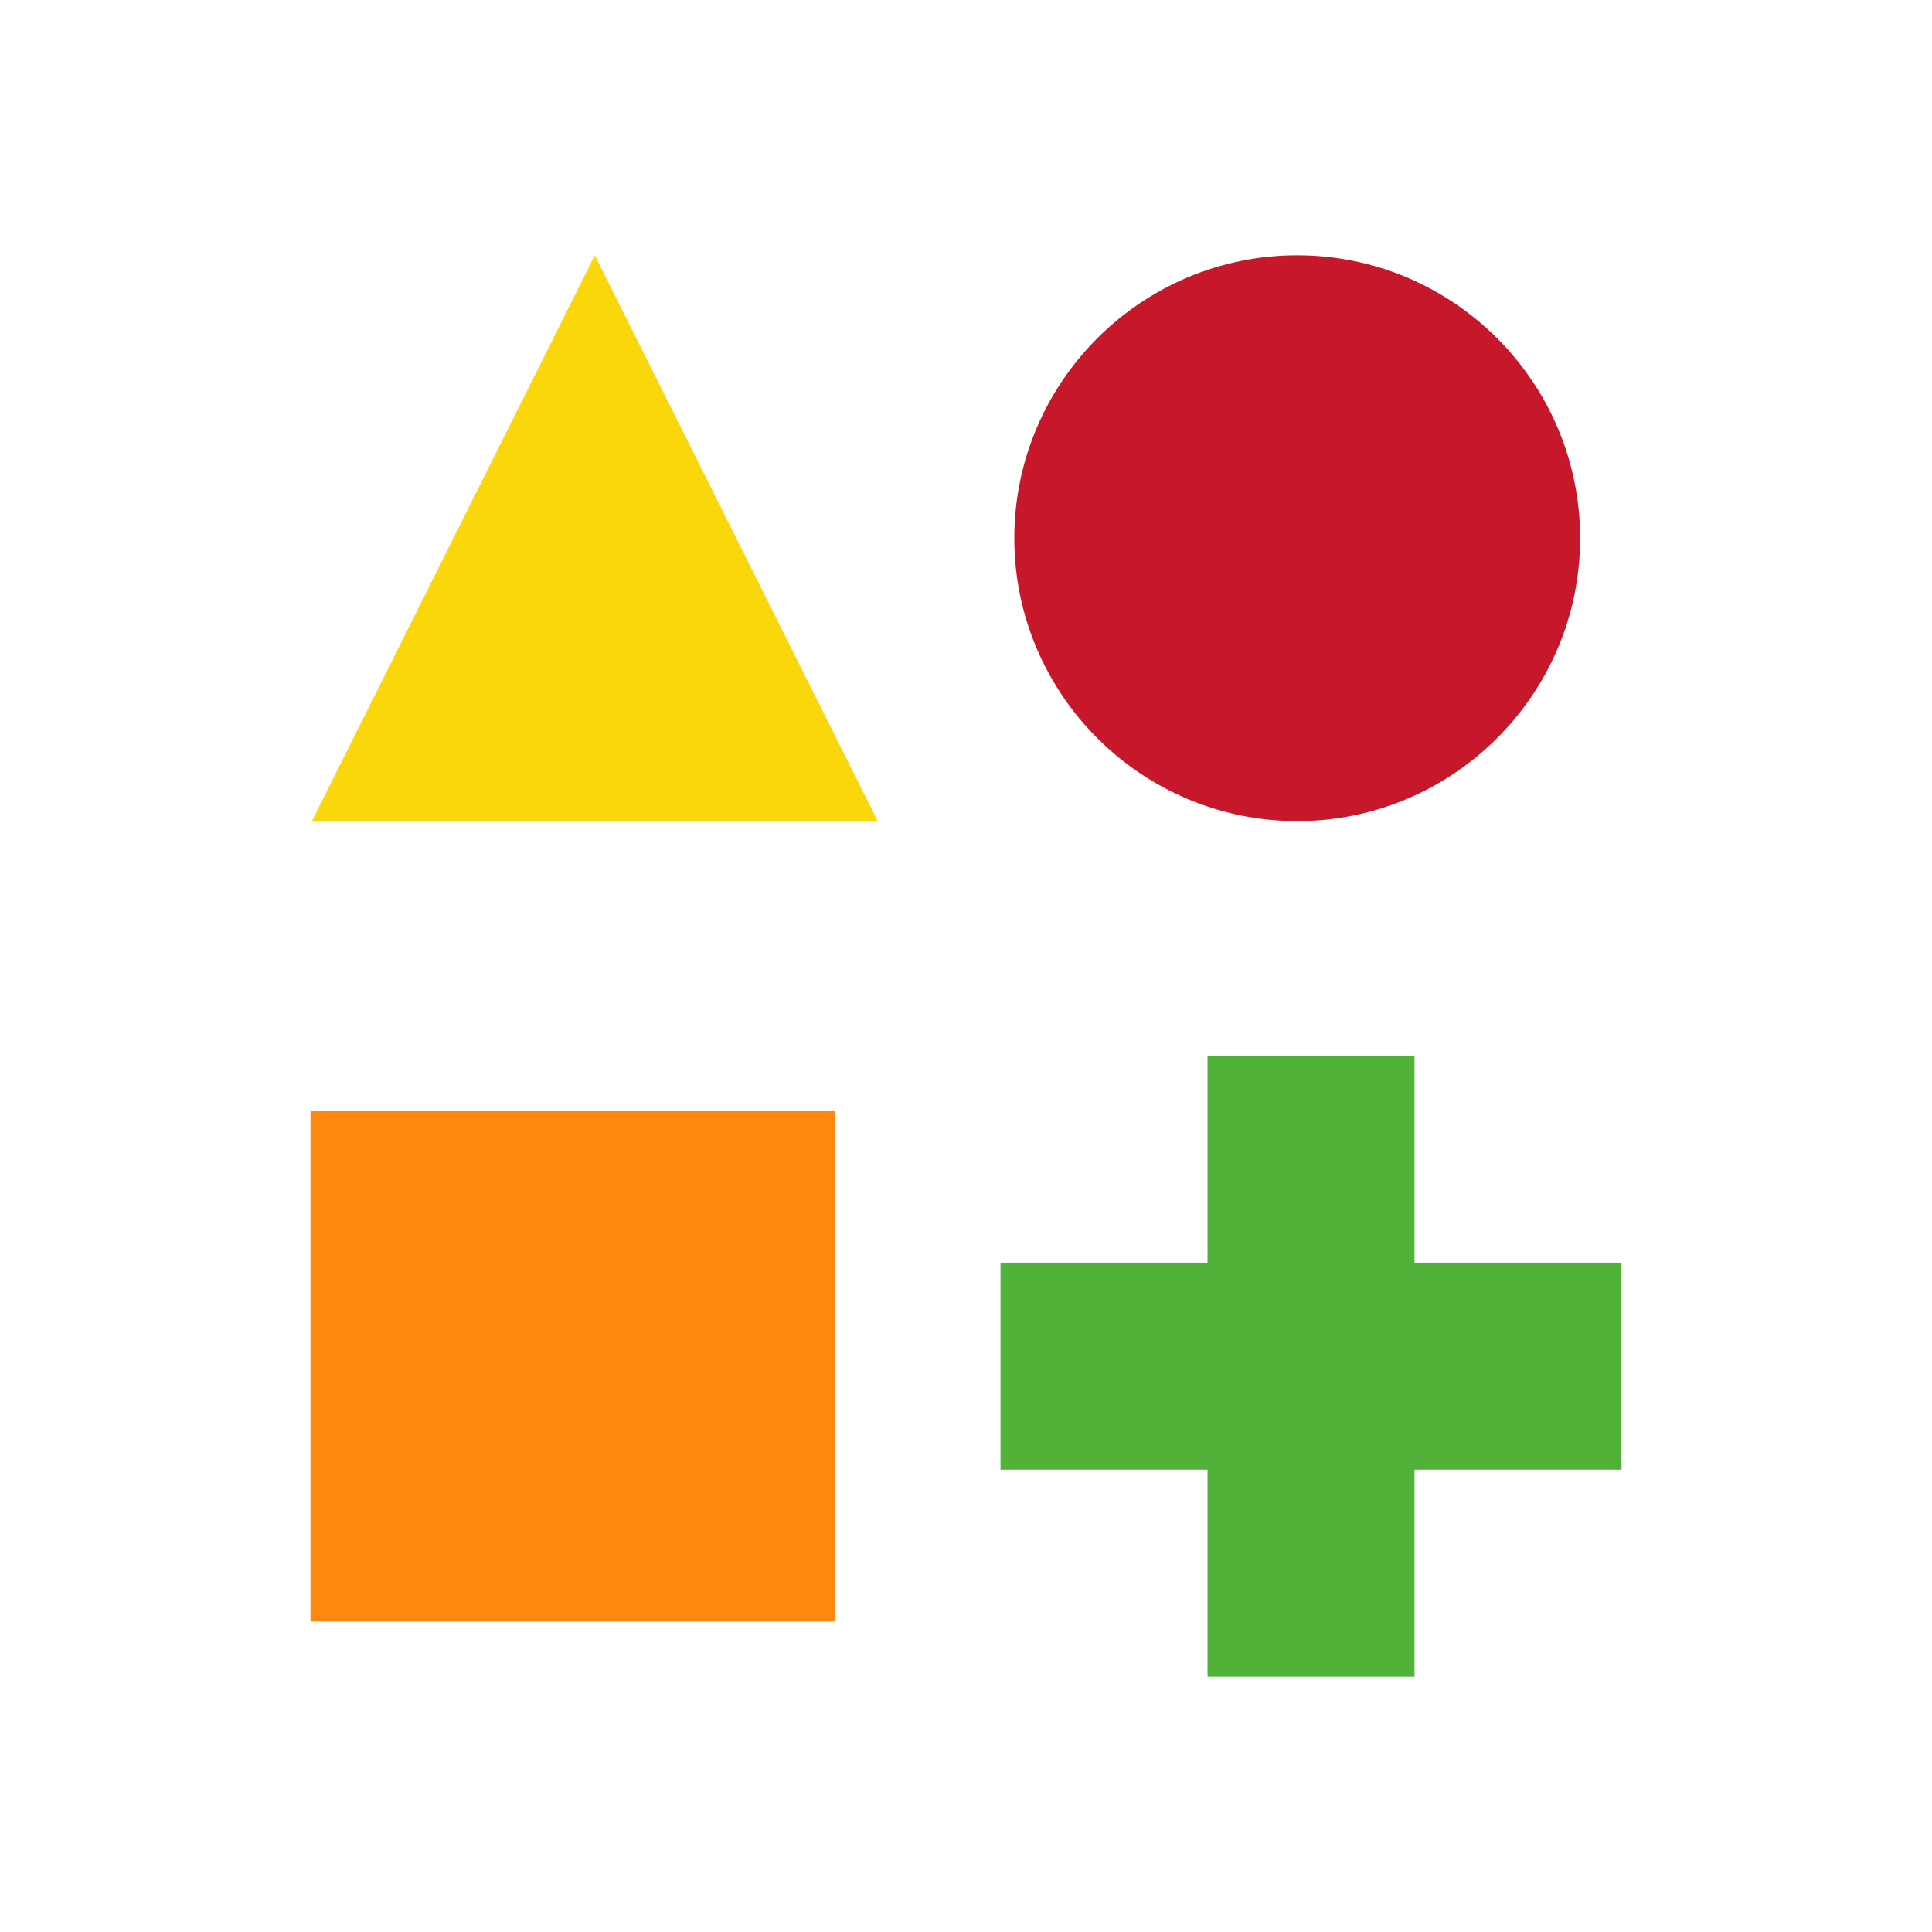 <?xml version="1.0" encoding="utf-8"?>
<!-- Generator: Adobe Illustrator 26.3.1, SVG Export Plug-In . SVG Version: 6.00 Build 0)  -->
<svg version="1.1" id="_層_1" xmlns="http://www.w3.org/2000/svg" xmlns:xlink="http://www.w3.org/1999/xlink" x="0px" y="0px"
	 viewBox="0 0 140 140" style="enable-background:new 0 0 140 140;" xml:space="preserve">
<style type="text/css">
	.st0{fill:#51B239;}
	.st1{fill:#C6172B;}
	.st2{fill:#FF8710;}
	.st3{fill:#F9D70B;}
</style>
<path class="st0" d="M102.5,76.5h-15v45h15V76.5z"/>
<path class="st0" d="M117.5,91.5h-45v15h45V91.5z"/>
<path class="st1" d="M94,59.5c11.3,0,20.5-9.2,20.5-20.5S105.3,18.5,94,18.5S73.5,27.7,73.5,39S82.7,59.5,94,59.5z"/>
<path class="st2" d="M60.5,80.5h-38v37h38V80.5z"/>
<path class="st3" d="M43.1,18.5l-20.5,41h41L43.1,18.5z"/>
</svg>
